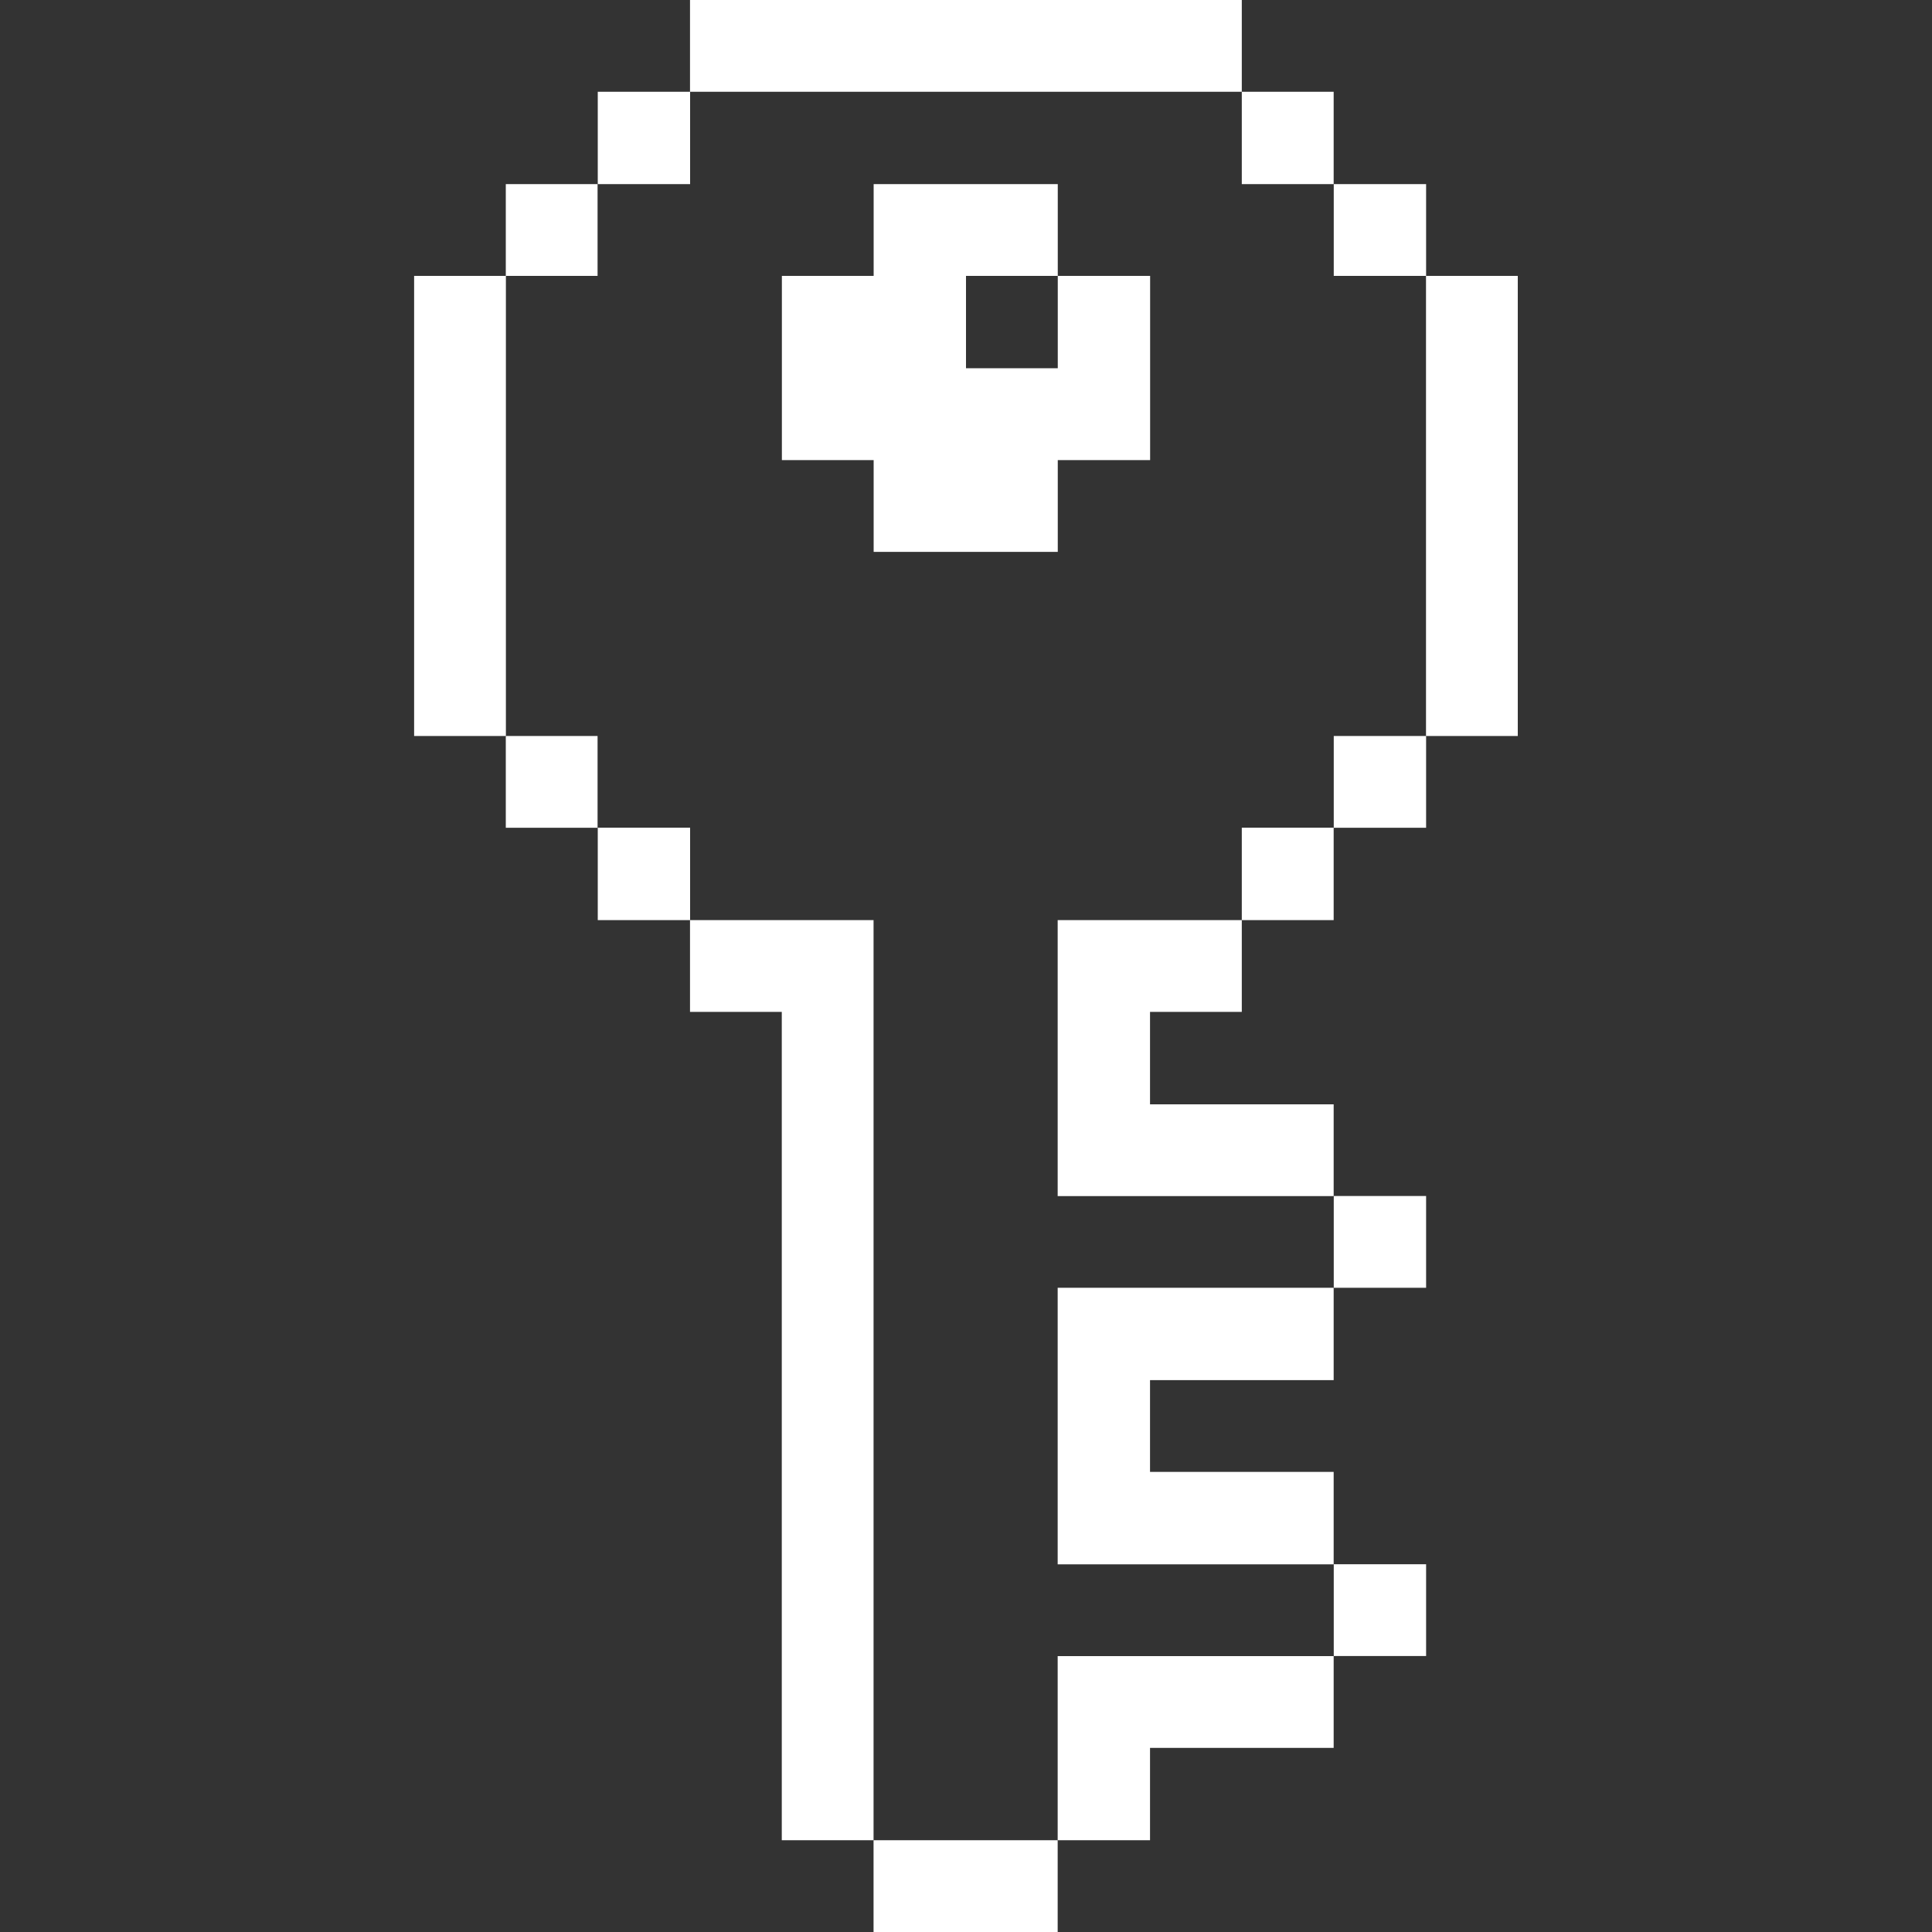 <svg width="20" height="20" viewBox="0 0 20 20" fill="none" xmlns="http://www.w3.org/2000/svg">
<rect x="0" y="0" width="20" height="20" fill="#333333" stroke="none"/>
<path d="M15.712 2.856H14.762V7.619H15.712V2.856Z" fill="white"/>
<path d="M14.763 16.193H13.807V17.143H14.763V16.193Z" fill="white"/>
<path d="M14.763 12.381H13.807V13.331H14.763V12.381Z" fill="white"/>
<path d="M14.763 7.619H13.807V8.569H14.763V7.619Z" fill="white"/>
<path d="M14.763 1.906H13.807V2.856H14.763V1.906Z" fill="white"/>
<path d="M13.806 8.568H12.855V9.525H13.806V8.568Z" fill="white"/>
<path d="M13.806 0.95H12.855V1.906H13.806V0.95Z" fill="white"/>
<path d="M10.949 17.144V19.05H11.905V18.094H13.806V17.144H10.949Z" fill="white"/>
<path d="M10.949 13.331V16.194H13.806V15.237H11.905V14.287H13.806V13.331H10.949Z" fill="white"/>
<path d="M12.855 10.475V9.525H10.949V12.382H13.806V11.432H11.905V10.475H12.855Z" fill="white"/>
<path d="M10.95 4.763H11.906V2.856H10.95V3.812H10V2.856H10.95V1.906H9.044V2.856H8.094V4.763H9.044V5.713H10.95V4.763Z" fill="white"/>
<path d="M10.949 19.05H9.043V20H10.949V19.05Z" fill="white"/>
<path d="M9.043 9.525H7.143V10.475H8.093V19.05H9.043V9.525Z" fill="white"/>
<path d="M12.855 0H7.143V0.95H12.855V0Z" fill="white"/>
<path d="M7.144 8.568H6.188V9.525H7.144V8.568Z" fill="white"/>
<path d="M7.144 0.95H6.188V1.906H7.144V0.95Z" fill="white"/>
<path d="M6.186 7.619H5.236V8.569H6.186V7.619Z" fill="white"/>
<path d="M6.186 1.906H5.236V2.856H6.186V1.906Z" fill="white"/>
<path d="M5.237 2.856H4.287V7.619H5.237V2.856Z" fill="white"/>
</svg>
